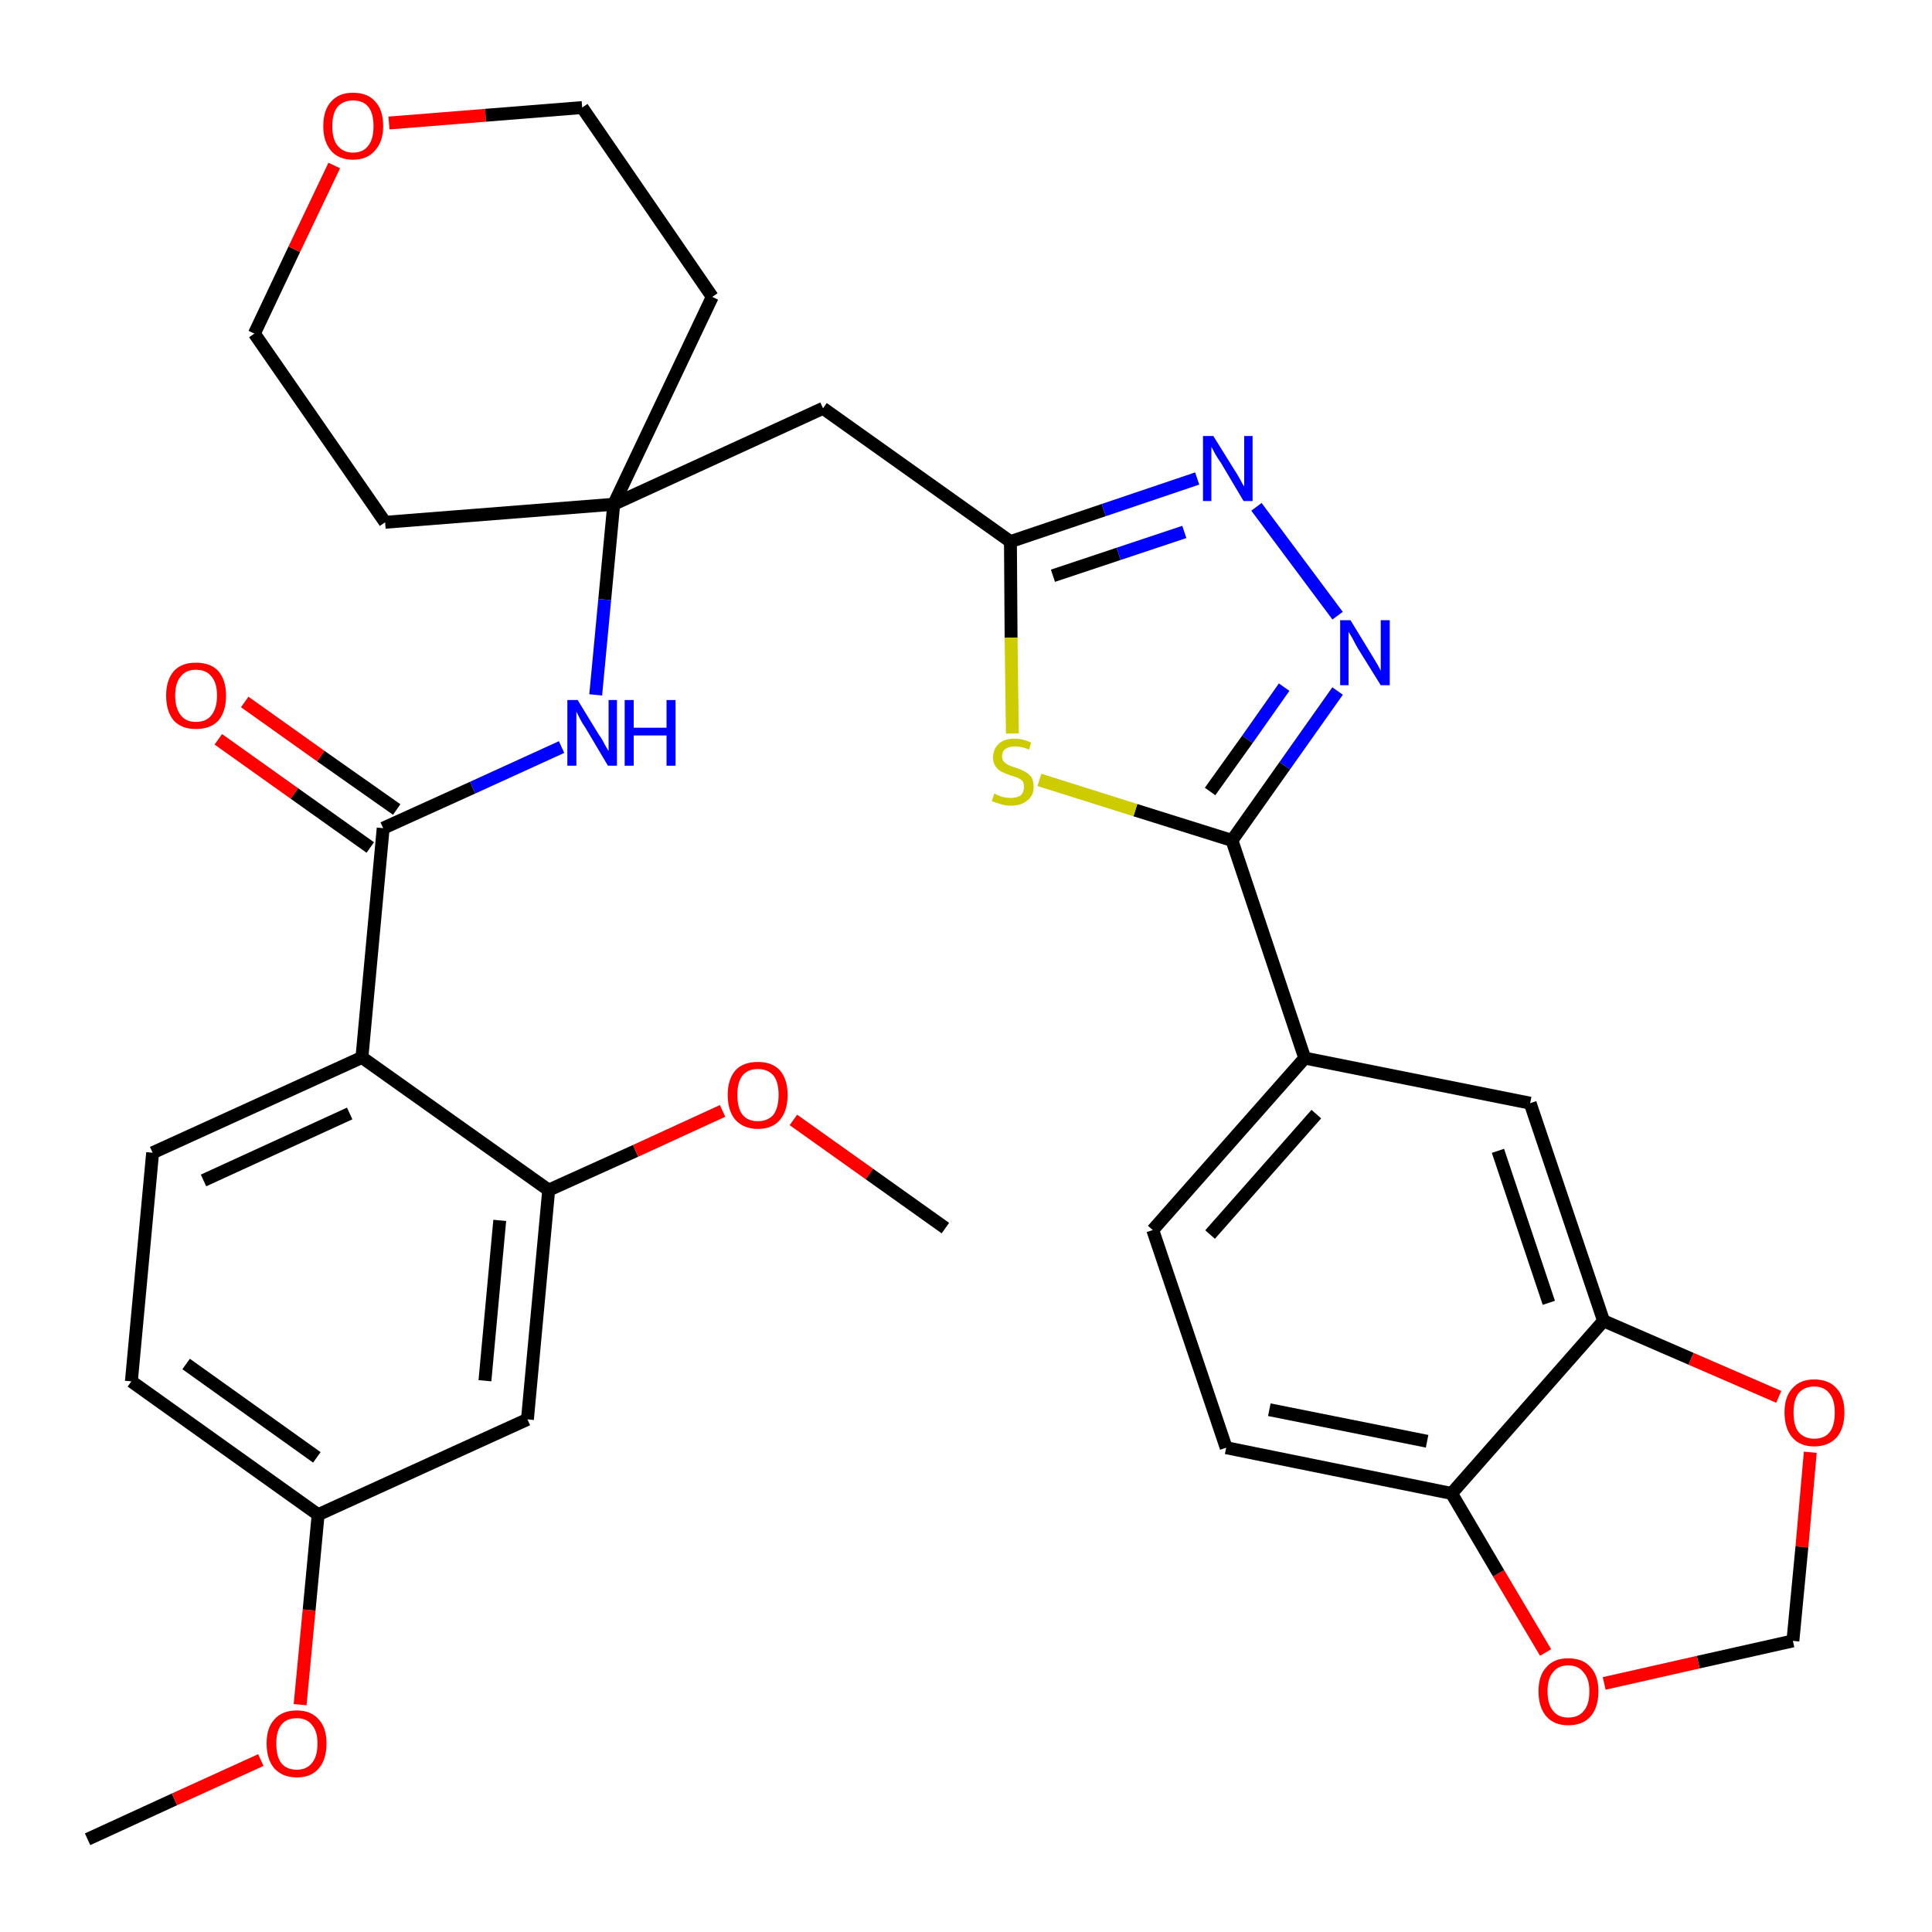<?xml version='1.0' encoding='iso-8859-1'?>
<svg version='1.1' baseProfile='full'
              xmlns='http://www.w3.org/2000/svg'
                      xmlns:rdkit='http://www.rdkit.org/xml'
                      xmlns:xlink='http://www.w3.org/1999/xlink'
                  xml:space='preserve'
width='300px' height='300px' viewBox='0 0 300 300'>
<!-- END OF HEADER -->
<path class='bond-0 atom-0 atom-1' d='M 13.6,285.6 L 27.1,279.4' style='fill:none;fill-rule:evenodd;stroke:#000000;stroke-width:2.0px;stroke-linecap:butt;stroke-linejoin:miter;stroke-opacity:1' />
<path class='bond-0 atom-0 atom-1' d='M 27.1,279.4 L 40.5,273.3' style='fill:none;fill-rule:evenodd;stroke:#FF0000;stroke-width:2.0px;stroke-linecap:butt;stroke-linejoin:miter;stroke-opacity:1' />
<path class='bond-1 atom-1 atom-2' d='M 46.6,264.7 L 48.0,250.0' style='fill:none;fill-rule:evenodd;stroke:#FF0000;stroke-width:2.0px;stroke-linecap:butt;stroke-linejoin:miter;stroke-opacity:1' />
<path class='bond-1 atom-1 atom-2' d='M 48.0,250.0 L 49.4,235.2' style='fill:none;fill-rule:evenodd;stroke:#000000;stroke-width:2.0px;stroke-linecap:butt;stroke-linejoin:miter;stroke-opacity:1' />
<path class='bond-2 atom-2 atom-3' d='M 49.4,235.2 L 20.4,214.5' style='fill:none;fill-rule:evenodd;stroke:#000000;stroke-width:2.0px;stroke-linecap:butt;stroke-linejoin:miter;stroke-opacity:1' />
<path class='bond-2 atom-2 atom-3' d='M 49.2,226.3 L 28.9,211.8' style='fill:none;fill-rule:evenodd;stroke:#000000;stroke-width:2.0px;stroke-linecap:butt;stroke-linejoin:miter;stroke-opacity:1' />
<path class='bond-33 atom-33 atom-2' d='M 81.9,220.4 L 49.4,235.2' style='fill:none;fill-rule:evenodd;stroke:#000000;stroke-width:2.0px;stroke-linecap:butt;stroke-linejoin:miter;stroke-opacity:1' />
<path class='bond-3 atom-3 atom-4' d='M 20.4,214.5 L 23.7,179.0' style='fill:none;fill-rule:evenodd;stroke:#000000;stroke-width:2.0px;stroke-linecap:butt;stroke-linejoin:miter;stroke-opacity:1' />
<path class='bond-4 atom-4 atom-5' d='M 23.7,179.0 L 56.2,164.2' style='fill:none;fill-rule:evenodd;stroke:#000000;stroke-width:2.0px;stroke-linecap:butt;stroke-linejoin:miter;stroke-opacity:1' />
<path class='bond-4 atom-4 atom-5' d='M 31.6,183.3 L 54.3,172.9' style='fill:none;fill-rule:evenodd;stroke:#000000;stroke-width:2.0px;stroke-linecap:butt;stroke-linejoin:miter;stroke-opacity:1' />
<path class='bond-5 atom-5 atom-6' d='M 56.2,164.2 L 59.5,128.6' style='fill:none;fill-rule:evenodd;stroke:#000000;stroke-width:2.0px;stroke-linecap:butt;stroke-linejoin:miter;stroke-opacity:1' />
<path class='bond-29 atom-5 atom-30' d='M 56.2,164.2 L 85.2,184.8' style='fill:none;fill-rule:evenodd;stroke:#000000;stroke-width:2.0px;stroke-linecap:butt;stroke-linejoin:miter;stroke-opacity:1' />
<path class='bond-6 atom-6 atom-7' d='M 61.6,125.7 L 49.8,117.4' style='fill:none;fill-rule:evenodd;stroke:#000000;stroke-width:2.0px;stroke-linecap:butt;stroke-linejoin:miter;stroke-opacity:1' />
<path class='bond-6 atom-6 atom-7' d='M 49.8,117.4 L 38.0,109.0' style='fill:none;fill-rule:evenodd;stroke:#FF0000;stroke-width:2.0px;stroke-linecap:butt;stroke-linejoin:miter;stroke-opacity:1' />
<path class='bond-6 atom-6 atom-7' d='M 57.5,131.6 L 45.7,123.2' style='fill:none;fill-rule:evenodd;stroke:#000000;stroke-width:2.0px;stroke-linecap:butt;stroke-linejoin:miter;stroke-opacity:1' />
<path class='bond-6 atom-6 atom-7' d='M 45.7,123.2 L 33.9,114.8' style='fill:none;fill-rule:evenodd;stroke:#FF0000;stroke-width:2.0px;stroke-linecap:butt;stroke-linejoin:miter;stroke-opacity:1' />
<path class='bond-7 atom-6 atom-8' d='M 59.5,128.6 L 73.4,122.3' style='fill:none;fill-rule:evenodd;stroke:#000000;stroke-width:2.0px;stroke-linecap:butt;stroke-linejoin:miter;stroke-opacity:1' />
<path class='bond-7 atom-6 atom-8' d='M 73.4,122.3 L 87.2,116.0' style='fill:none;fill-rule:evenodd;stroke:#0000FF;stroke-width:2.0px;stroke-linecap:butt;stroke-linejoin:miter;stroke-opacity:1' />
<path class='bond-8 atom-8 atom-9' d='M 92.5,107.9 L 93.9,93.1' style='fill:none;fill-rule:evenodd;stroke:#0000FF;stroke-width:2.0px;stroke-linecap:butt;stroke-linejoin:miter;stroke-opacity:1' />
<path class='bond-8 atom-8 atom-9' d='M 93.9,93.1 L 95.3,78.3' style='fill:none;fill-rule:evenodd;stroke:#000000;stroke-width:2.0px;stroke-linecap:butt;stroke-linejoin:miter;stroke-opacity:1' />
<path class='bond-9 atom-9 atom-10' d='M 95.3,78.3 L 127.8,63.4' style='fill:none;fill-rule:evenodd;stroke:#000000;stroke-width:2.0px;stroke-linecap:butt;stroke-linejoin:miter;stroke-opacity:1' />
<path class='bond-24 atom-9 atom-25' d='M 95.3,78.3 L 59.8,81.1' style='fill:none;fill-rule:evenodd;stroke:#000000;stroke-width:2.0px;stroke-linecap:butt;stroke-linejoin:miter;stroke-opacity:1' />
<path class='bond-34 atom-29 atom-9' d='M 110.6,46.1 L 95.3,78.3' style='fill:none;fill-rule:evenodd;stroke:#000000;stroke-width:2.0px;stroke-linecap:butt;stroke-linejoin:miter;stroke-opacity:1' />
<path class='bond-10 atom-10 atom-11' d='M 127.8,63.4 L 156.9,84.1' style='fill:none;fill-rule:evenodd;stroke:#000000;stroke-width:2.0px;stroke-linecap:butt;stroke-linejoin:miter;stroke-opacity:1' />
<path class='bond-11 atom-11 atom-12' d='M 156.9,84.1 L 171.4,79.2' style='fill:none;fill-rule:evenodd;stroke:#000000;stroke-width:2.0px;stroke-linecap:butt;stroke-linejoin:miter;stroke-opacity:1' />
<path class='bond-11 atom-11 atom-12' d='M 171.4,79.2 L 185.9,74.3' style='fill:none;fill-rule:evenodd;stroke:#0000FF;stroke-width:2.0px;stroke-linecap:butt;stroke-linejoin:miter;stroke-opacity:1' />
<path class='bond-11 atom-11 atom-12' d='M 163.5,89.4 L 173.7,86.0' style='fill:none;fill-rule:evenodd;stroke:#000000;stroke-width:2.0px;stroke-linecap:butt;stroke-linejoin:miter;stroke-opacity:1' />
<path class='bond-11 atom-11 atom-12' d='M 173.7,86.0 L 183.9,82.6' style='fill:none;fill-rule:evenodd;stroke:#0000FF;stroke-width:2.0px;stroke-linecap:butt;stroke-linejoin:miter;stroke-opacity:1' />
<path class='bond-35 atom-24 atom-11' d='M 157.2,113.9 L 157.0,99.0' style='fill:none;fill-rule:evenodd;stroke:#CCCC00;stroke-width:2.0px;stroke-linecap:butt;stroke-linejoin:miter;stroke-opacity:1' />
<path class='bond-35 atom-24 atom-11' d='M 157.0,99.0 L 156.9,84.1' style='fill:none;fill-rule:evenodd;stroke:#000000;stroke-width:2.0px;stroke-linecap:butt;stroke-linejoin:miter;stroke-opacity:1' />
<path class='bond-12 atom-12 atom-13' d='M 195.1,78.7 L 207.7,95.6' style='fill:none;fill-rule:evenodd;stroke:#0000FF;stroke-width:2.0px;stroke-linecap:butt;stroke-linejoin:miter;stroke-opacity:1' />
<path class='bond-13 atom-13 atom-14' d='M 207.7,107.3 L 199.5,118.9' style='fill:none;fill-rule:evenodd;stroke:#0000FF;stroke-width:2.0px;stroke-linecap:butt;stroke-linejoin:miter;stroke-opacity:1' />
<path class='bond-13 atom-13 atom-14' d='M 199.5,118.9 L 191.3,130.5' style='fill:none;fill-rule:evenodd;stroke:#000000;stroke-width:2.0px;stroke-linecap:butt;stroke-linejoin:miter;stroke-opacity:1' />
<path class='bond-13 atom-13 atom-14' d='M 199.4,106.7 L 193.7,114.8' style='fill:none;fill-rule:evenodd;stroke:#0000FF;stroke-width:2.0px;stroke-linecap:butt;stroke-linejoin:miter;stroke-opacity:1' />
<path class='bond-13 atom-13 atom-14' d='M 193.7,114.8 L 187.9,122.9' style='fill:none;fill-rule:evenodd;stroke:#000000;stroke-width:2.0px;stroke-linecap:butt;stroke-linejoin:miter;stroke-opacity:1' />
<path class='bond-14 atom-14 atom-15' d='M 191.3,130.5 L 202.6,164.3' style='fill:none;fill-rule:evenodd;stroke:#000000;stroke-width:2.0px;stroke-linecap:butt;stroke-linejoin:miter;stroke-opacity:1' />
<path class='bond-23 atom-14 atom-24' d='M 191.3,130.5 L 176.3,125.8' style='fill:none;fill-rule:evenodd;stroke:#000000;stroke-width:2.0px;stroke-linecap:butt;stroke-linejoin:miter;stroke-opacity:1' />
<path class='bond-23 atom-14 atom-24' d='M 176.3,125.8 L 161.4,121.1' style='fill:none;fill-rule:evenodd;stroke:#CCCC00;stroke-width:2.0px;stroke-linecap:butt;stroke-linejoin:miter;stroke-opacity:1' />
<path class='bond-15 atom-15 atom-16' d='M 202.6,164.3 L 179.0,191.0' style='fill:none;fill-rule:evenodd;stroke:#000000;stroke-width:2.0px;stroke-linecap:butt;stroke-linejoin:miter;stroke-opacity:1' />
<path class='bond-15 atom-15 atom-16' d='M 204.4,173.0 L 187.9,191.7' style='fill:none;fill-rule:evenodd;stroke:#000000;stroke-width:2.0px;stroke-linecap:butt;stroke-linejoin:miter;stroke-opacity:1' />
<path class='bond-36 atom-20 atom-15' d='M 237.6,171.3 L 202.6,164.3' style='fill:none;fill-rule:evenodd;stroke:#000000;stroke-width:2.0px;stroke-linecap:butt;stroke-linejoin:miter;stroke-opacity:1' />
<path class='bond-16 atom-16 atom-17' d='M 179.0,191.0 L 190.4,224.8' style='fill:none;fill-rule:evenodd;stroke:#000000;stroke-width:2.0px;stroke-linecap:butt;stroke-linejoin:miter;stroke-opacity:1' />
<path class='bond-17 atom-17 atom-18' d='M 190.4,224.8 L 225.4,231.9' style='fill:none;fill-rule:evenodd;stroke:#000000;stroke-width:2.0px;stroke-linecap:butt;stroke-linejoin:miter;stroke-opacity:1' />
<path class='bond-17 atom-17 atom-18' d='M 197.1,218.9 L 221.6,223.8' style='fill:none;fill-rule:evenodd;stroke:#000000;stroke-width:2.0px;stroke-linecap:butt;stroke-linejoin:miter;stroke-opacity:1' />
<path class='bond-18 atom-18 atom-19' d='M 225.4,231.9 L 249.0,205.1' style='fill:none;fill-rule:evenodd;stroke:#000000;stroke-width:2.0px;stroke-linecap:butt;stroke-linejoin:miter;stroke-opacity:1' />
<path class='bond-37 atom-23 atom-18' d='M 240.0,256.6 L 232.7,244.3' style='fill:none;fill-rule:evenodd;stroke:#FF0000;stroke-width:2.0px;stroke-linecap:butt;stroke-linejoin:miter;stroke-opacity:1' />
<path class='bond-37 atom-23 atom-18' d='M 232.7,244.3 L 225.4,231.9' style='fill:none;fill-rule:evenodd;stroke:#000000;stroke-width:2.0px;stroke-linecap:butt;stroke-linejoin:miter;stroke-opacity:1' />
<path class='bond-19 atom-19 atom-20' d='M 249.0,205.1 L 237.6,171.3' style='fill:none;fill-rule:evenodd;stroke:#000000;stroke-width:2.0px;stroke-linecap:butt;stroke-linejoin:miter;stroke-opacity:1' />
<path class='bond-19 atom-19 atom-20' d='M 240.5,202.3 L 232.6,178.7' style='fill:none;fill-rule:evenodd;stroke:#000000;stroke-width:2.0px;stroke-linecap:butt;stroke-linejoin:miter;stroke-opacity:1' />
<path class='bond-20 atom-19 atom-21' d='M 249.0,205.1 L 262.6,211.0' style='fill:none;fill-rule:evenodd;stroke:#000000;stroke-width:2.0px;stroke-linecap:butt;stroke-linejoin:miter;stroke-opacity:1' />
<path class='bond-20 atom-19 atom-21' d='M 262.6,211.0 L 276.2,216.9' style='fill:none;fill-rule:evenodd;stroke:#FF0000;stroke-width:2.0px;stroke-linecap:butt;stroke-linejoin:miter;stroke-opacity:1' />
<path class='bond-21 atom-21 atom-22' d='M 281.1,225.5 L 279.8,240.2' style='fill:none;fill-rule:evenodd;stroke:#FF0000;stroke-width:2.0px;stroke-linecap:butt;stroke-linejoin:miter;stroke-opacity:1' />
<path class='bond-21 atom-21 atom-22' d='M 279.8,240.2 L 278.4,254.8' style='fill:none;fill-rule:evenodd;stroke:#000000;stroke-width:2.0px;stroke-linecap:butt;stroke-linejoin:miter;stroke-opacity:1' />
<path class='bond-22 atom-22 atom-23' d='M 278.4,254.8 L 263.7,258.1' style='fill:none;fill-rule:evenodd;stroke:#000000;stroke-width:2.0px;stroke-linecap:butt;stroke-linejoin:miter;stroke-opacity:1' />
<path class='bond-22 atom-22 atom-23' d='M 263.7,258.1 L 249.1,261.4' style='fill:none;fill-rule:evenodd;stroke:#FF0000;stroke-width:2.0px;stroke-linecap:butt;stroke-linejoin:miter;stroke-opacity:1' />
<path class='bond-25 atom-25 atom-26' d='M 59.8,81.1 L 39.5,51.8' style='fill:none;fill-rule:evenodd;stroke:#000000;stroke-width:2.0px;stroke-linecap:butt;stroke-linejoin:miter;stroke-opacity:1' />
<path class='bond-26 atom-26 atom-27' d='M 39.5,51.8 L 45.7,38.7' style='fill:none;fill-rule:evenodd;stroke:#000000;stroke-width:2.0px;stroke-linecap:butt;stroke-linejoin:miter;stroke-opacity:1' />
<path class='bond-26 atom-26 atom-27' d='M 45.7,38.7 L 51.9,25.7' style='fill:none;fill-rule:evenodd;stroke:#FF0000;stroke-width:2.0px;stroke-linecap:butt;stroke-linejoin:miter;stroke-opacity:1' />
<path class='bond-27 atom-27 atom-28' d='M 60.4,19.1 L 75.4,17.9' style='fill:none;fill-rule:evenodd;stroke:#FF0000;stroke-width:2.0px;stroke-linecap:butt;stroke-linejoin:miter;stroke-opacity:1' />
<path class='bond-27 atom-27 atom-28' d='M 75.4,17.9 L 90.4,16.7' style='fill:none;fill-rule:evenodd;stroke:#000000;stroke-width:2.0px;stroke-linecap:butt;stroke-linejoin:miter;stroke-opacity:1' />
<path class='bond-28 atom-28 atom-29' d='M 90.4,16.7 L 110.6,46.1' style='fill:none;fill-rule:evenodd;stroke:#000000;stroke-width:2.0px;stroke-linecap:butt;stroke-linejoin:miter;stroke-opacity:1' />
<path class='bond-30 atom-30 atom-31' d='M 85.2,184.8 L 98.7,178.7' style='fill:none;fill-rule:evenodd;stroke:#000000;stroke-width:2.0px;stroke-linecap:butt;stroke-linejoin:miter;stroke-opacity:1' />
<path class='bond-30 atom-30 atom-31' d='M 98.7,178.7 L 112.2,172.5' style='fill:none;fill-rule:evenodd;stroke:#FF0000;stroke-width:2.0px;stroke-linecap:butt;stroke-linejoin:miter;stroke-opacity:1' />
<path class='bond-32 atom-30 atom-33' d='M 85.2,184.8 L 81.9,220.4' style='fill:none;fill-rule:evenodd;stroke:#000000;stroke-width:2.0px;stroke-linecap:butt;stroke-linejoin:miter;stroke-opacity:1' />
<path class='bond-32 atom-30 atom-33' d='M 77.6,189.5 L 75.3,214.4' style='fill:none;fill-rule:evenodd;stroke:#000000;stroke-width:2.0px;stroke-linecap:butt;stroke-linejoin:miter;stroke-opacity:1' />
<path class='bond-31 atom-31 atom-32' d='M 123.2,173.9 L 135.0,182.3' style='fill:none;fill-rule:evenodd;stroke:#FF0000;stroke-width:2.0px;stroke-linecap:butt;stroke-linejoin:miter;stroke-opacity:1' />
<path class='bond-31 atom-31 atom-32' d='M 135.0,182.3 L 146.8,190.7' style='fill:none;fill-rule:evenodd;stroke:#000000;stroke-width:2.0px;stroke-linecap:butt;stroke-linejoin:miter;stroke-opacity:1' />
<path  class='atom-1' d='M 41.4 270.7
Q 41.4 268.3, 42.6 267.0
Q 43.8 265.6, 46.1 265.6
Q 48.3 265.6, 49.5 267.0
Q 50.7 268.3, 50.7 270.7
Q 50.7 273.2, 49.5 274.6
Q 48.3 276.0, 46.1 276.0
Q 43.9 276.0, 42.6 274.6
Q 41.4 273.2, 41.4 270.7
M 46.1 274.8
Q 47.6 274.8, 48.4 273.8
Q 49.3 272.8, 49.3 270.7
Q 49.3 268.8, 48.4 267.8
Q 47.6 266.8, 46.1 266.8
Q 44.5 266.8, 43.7 267.8
Q 42.9 268.8, 42.9 270.7
Q 42.9 272.8, 43.7 273.8
Q 44.5 274.8, 46.1 274.8
' fill='#FF0000'/>
<path  class='atom-7' d='M 25.8 108.0
Q 25.8 105.6, 27.0 104.2
Q 28.2 102.9, 30.4 102.9
Q 32.7 102.9, 33.9 104.2
Q 35.1 105.6, 35.1 108.0
Q 35.1 110.5, 33.9 111.9
Q 32.7 113.2, 30.4 113.2
Q 28.2 113.2, 27.0 111.9
Q 25.8 110.5, 25.8 108.0
M 30.4 112.1
Q 32.0 112.1, 32.8 111.1
Q 33.7 110.0, 33.7 108.0
Q 33.7 106.0, 32.8 105.0
Q 32.0 104.0, 30.4 104.0
Q 28.9 104.0, 28.1 105.0
Q 27.2 106.0, 27.2 108.0
Q 27.2 110.0, 28.1 111.1
Q 28.9 112.1, 30.4 112.1
' fill='#FF0000'/>
<path  class='atom-8' d='M 89.7 108.7
L 93.0 114.1
Q 93.4 114.6, 93.9 115.6
Q 94.4 116.5, 94.5 116.6
L 94.5 108.7
L 95.8 108.7
L 95.8 118.9
L 94.4 118.9
L 90.9 113.0
Q 90.4 112.3, 90.0 111.5
Q 89.6 110.7, 89.5 110.5
L 89.5 118.9
L 88.1 118.9
L 88.1 108.7
L 89.7 108.7
' fill='#0000FF'/>
<path  class='atom-8' d='M 97.0 108.7
L 98.4 108.7
L 98.4 113.0
L 103.5 113.0
L 103.5 108.7
L 104.9 108.7
L 104.9 118.9
L 103.5 118.9
L 103.5 114.2
L 98.4 114.2
L 98.4 118.9
L 97.0 118.9
L 97.0 108.7
' fill='#0000FF'/>
<path  class='atom-12' d='M 188.4 67.7
L 191.7 73.0
Q 192.1 73.6, 192.6 74.5
Q 193.1 75.5, 193.2 75.5
L 193.2 67.7
L 194.5 67.7
L 194.5 77.8
L 193.1 77.8
L 189.6 71.9
Q 189.1 71.2, 188.7 70.5
Q 188.3 69.7, 188.1 69.4
L 188.1 77.8
L 186.8 77.8
L 186.8 67.7
L 188.4 67.7
' fill='#0000FF'/>
<path  class='atom-13' d='M 209.7 96.3
L 213.0 101.7
Q 213.3 102.2, 213.9 103.2
Q 214.4 104.1, 214.4 104.2
L 214.4 96.3
L 215.8 96.3
L 215.8 106.4
L 214.4 106.4
L 210.8 100.6
Q 210.4 99.9, 210.0 99.1
Q 209.5 98.3, 209.4 98.1
L 209.4 106.4
L 208.1 106.4
L 208.1 96.3
L 209.7 96.3
' fill='#0000FF'/>
<path  class='atom-21' d='M 277.1 219.3
Q 277.1 216.9, 278.3 215.6
Q 279.5 214.2, 281.7 214.2
Q 284.0 214.2, 285.2 215.6
Q 286.4 216.9, 286.4 219.3
Q 286.4 221.8, 285.2 223.2
Q 283.9 224.6, 281.7 224.6
Q 279.5 224.6, 278.3 223.2
Q 277.1 221.8, 277.1 219.3
M 281.7 223.4
Q 283.3 223.4, 284.1 222.4
Q 284.9 221.4, 284.9 219.3
Q 284.9 217.4, 284.1 216.4
Q 283.3 215.3, 281.7 215.3
Q 280.2 215.3, 279.3 216.3
Q 278.5 217.3, 278.5 219.3
Q 278.5 221.4, 279.3 222.4
Q 280.2 223.4, 281.7 223.4
' fill='#FF0000'/>
<path  class='atom-23' d='M 238.9 262.6
Q 238.9 260.2, 240.1 258.9
Q 241.3 257.5, 243.5 257.5
Q 245.8 257.5, 247.0 258.9
Q 248.2 260.2, 248.2 262.6
Q 248.2 265.1, 247.0 266.5
Q 245.8 267.9, 243.5 267.9
Q 241.3 267.9, 240.1 266.5
Q 238.9 265.1, 238.9 262.6
M 243.5 266.7
Q 245.1 266.7, 245.9 265.7
Q 246.8 264.7, 246.8 262.6
Q 246.8 260.7, 245.9 259.7
Q 245.1 258.6, 243.5 258.6
Q 242.0 258.6, 241.2 259.6
Q 240.3 260.6, 240.3 262.6
Q 240.3 264.7, 241.2 265.7
Q 242.0 266.7, 243.5 266.7
' fill='#FF0000'/>
<path  class='atom-24' d='M 154.4 123.2
Q 154.5 123.3, 155.0 123.5
Q 155.4 123.7, 155.9 123.8
Q 156.5 123.9, 157.0 123.9
Q 157.9 123.9, 158.5 123.5
Q 159.0 123.0, 159.0 122.2
Q 159.0 121.6, 158.8 121.3
Q 158.5 121.0, 158.1 120.8
Q 157.6 120.6, 156.9 120.4
Q 156.0 120.1, 155.5 119.8
Q 155.0 119.6, 154.6 119.0
Q 154.2 118.5, 154.2 117.6
Q 154.2 116.3, 155.1 115.5
Q 155.9 114.7, 157.6 114.7
Q 158.8 114.7, 160.1 115.3
L 159.8 116.4
Q 158.6 115.9, 157.7 115.9
Q 156.7 115.9, 156.1 116.3
Q 155.6 116.7, 155.6 117.4
Q 155.6 118.0, 155.9 118.3
Q 156.2 118.6, 156.6 118.8
Q 157.0 119.0, 157.7 119.2
Q 158.6 119.5, 159.1 119.8
Q 159.7 120.1, 160.1 120.6
Q 160.5 121.2, 160.5 122.2
Q 160.5 123.6, 159.5 124.3
Q 158.6 125.1, 157.0 125.1
Q 156.1 125.1, 155.5 124.9
Q 154.8 124.7, 154.0 124.4
L 154.4 123.2
' fill='#CCCC00'/>
<path  class='atom-27' d='M 50.2 19.6
Q 50.2 17.1, 51.4 15.8
Q 52.6 14.4, 54.8 14.4
Q 57.1 14.4, 58.3 15.8
Q 59.5 17.1, 59.5 19.6
Q 59.5 22.0, 58.2 23.4
Q 57.0 24.8, 54.8 24.8
Q 52.6 24.8, 51.4 23.4
Q 50.2 22.0, 50.2 19.6
M 54.8 23.7
Q 56.4 23.7, 57.2 22.6
Q 58.0 21.6, 58.0 19.6
Q 58.0 17.6, 57.2 16.6
Q 56.4 15.6, 54.8 15.6
Q 53.3 15.6, 52.4 16.6
Q 51.6 17.6, 51.6 19.6
Q 51.6 21.6, 52.4 22.6
Q 53.3 23.7, 54.8 23.7
' fill='#FF0000'/>
<path  class='atom-31' d='M 113.0 170.0
Q 113.0 167.6, 114.2 166.2
Q 115.4 164.9, 117.7 164.9
Q 119.9 164.9, 121.1 166.2
Q 122.3 167.6, 122.3 170.0
Q 122.3 172.5, 121.1 173.9
Q 119.9 175.3, 117.7 175.3
Q 115.5 175.3, 114.2 173.9
Q 113.0 172.5, 113.0 170.0
M 117.7 174.1
Q 119.2 174.1, 120.1 173.1
Q 120.9 172.0, 120.9 170.0
Q 120.9 168.0, 120.1 167.0
Q 119.2 166.0, 117.7 166.0
Q 116.1 166.0, 115.3 167.0
Q 114.5 168.0, 114.5 170.0
Q 114.5 172.1, 115.3 173.1
Q 116.1 174.1, 117.7 174.1
' fill='#FF0000'/>
</svg>
